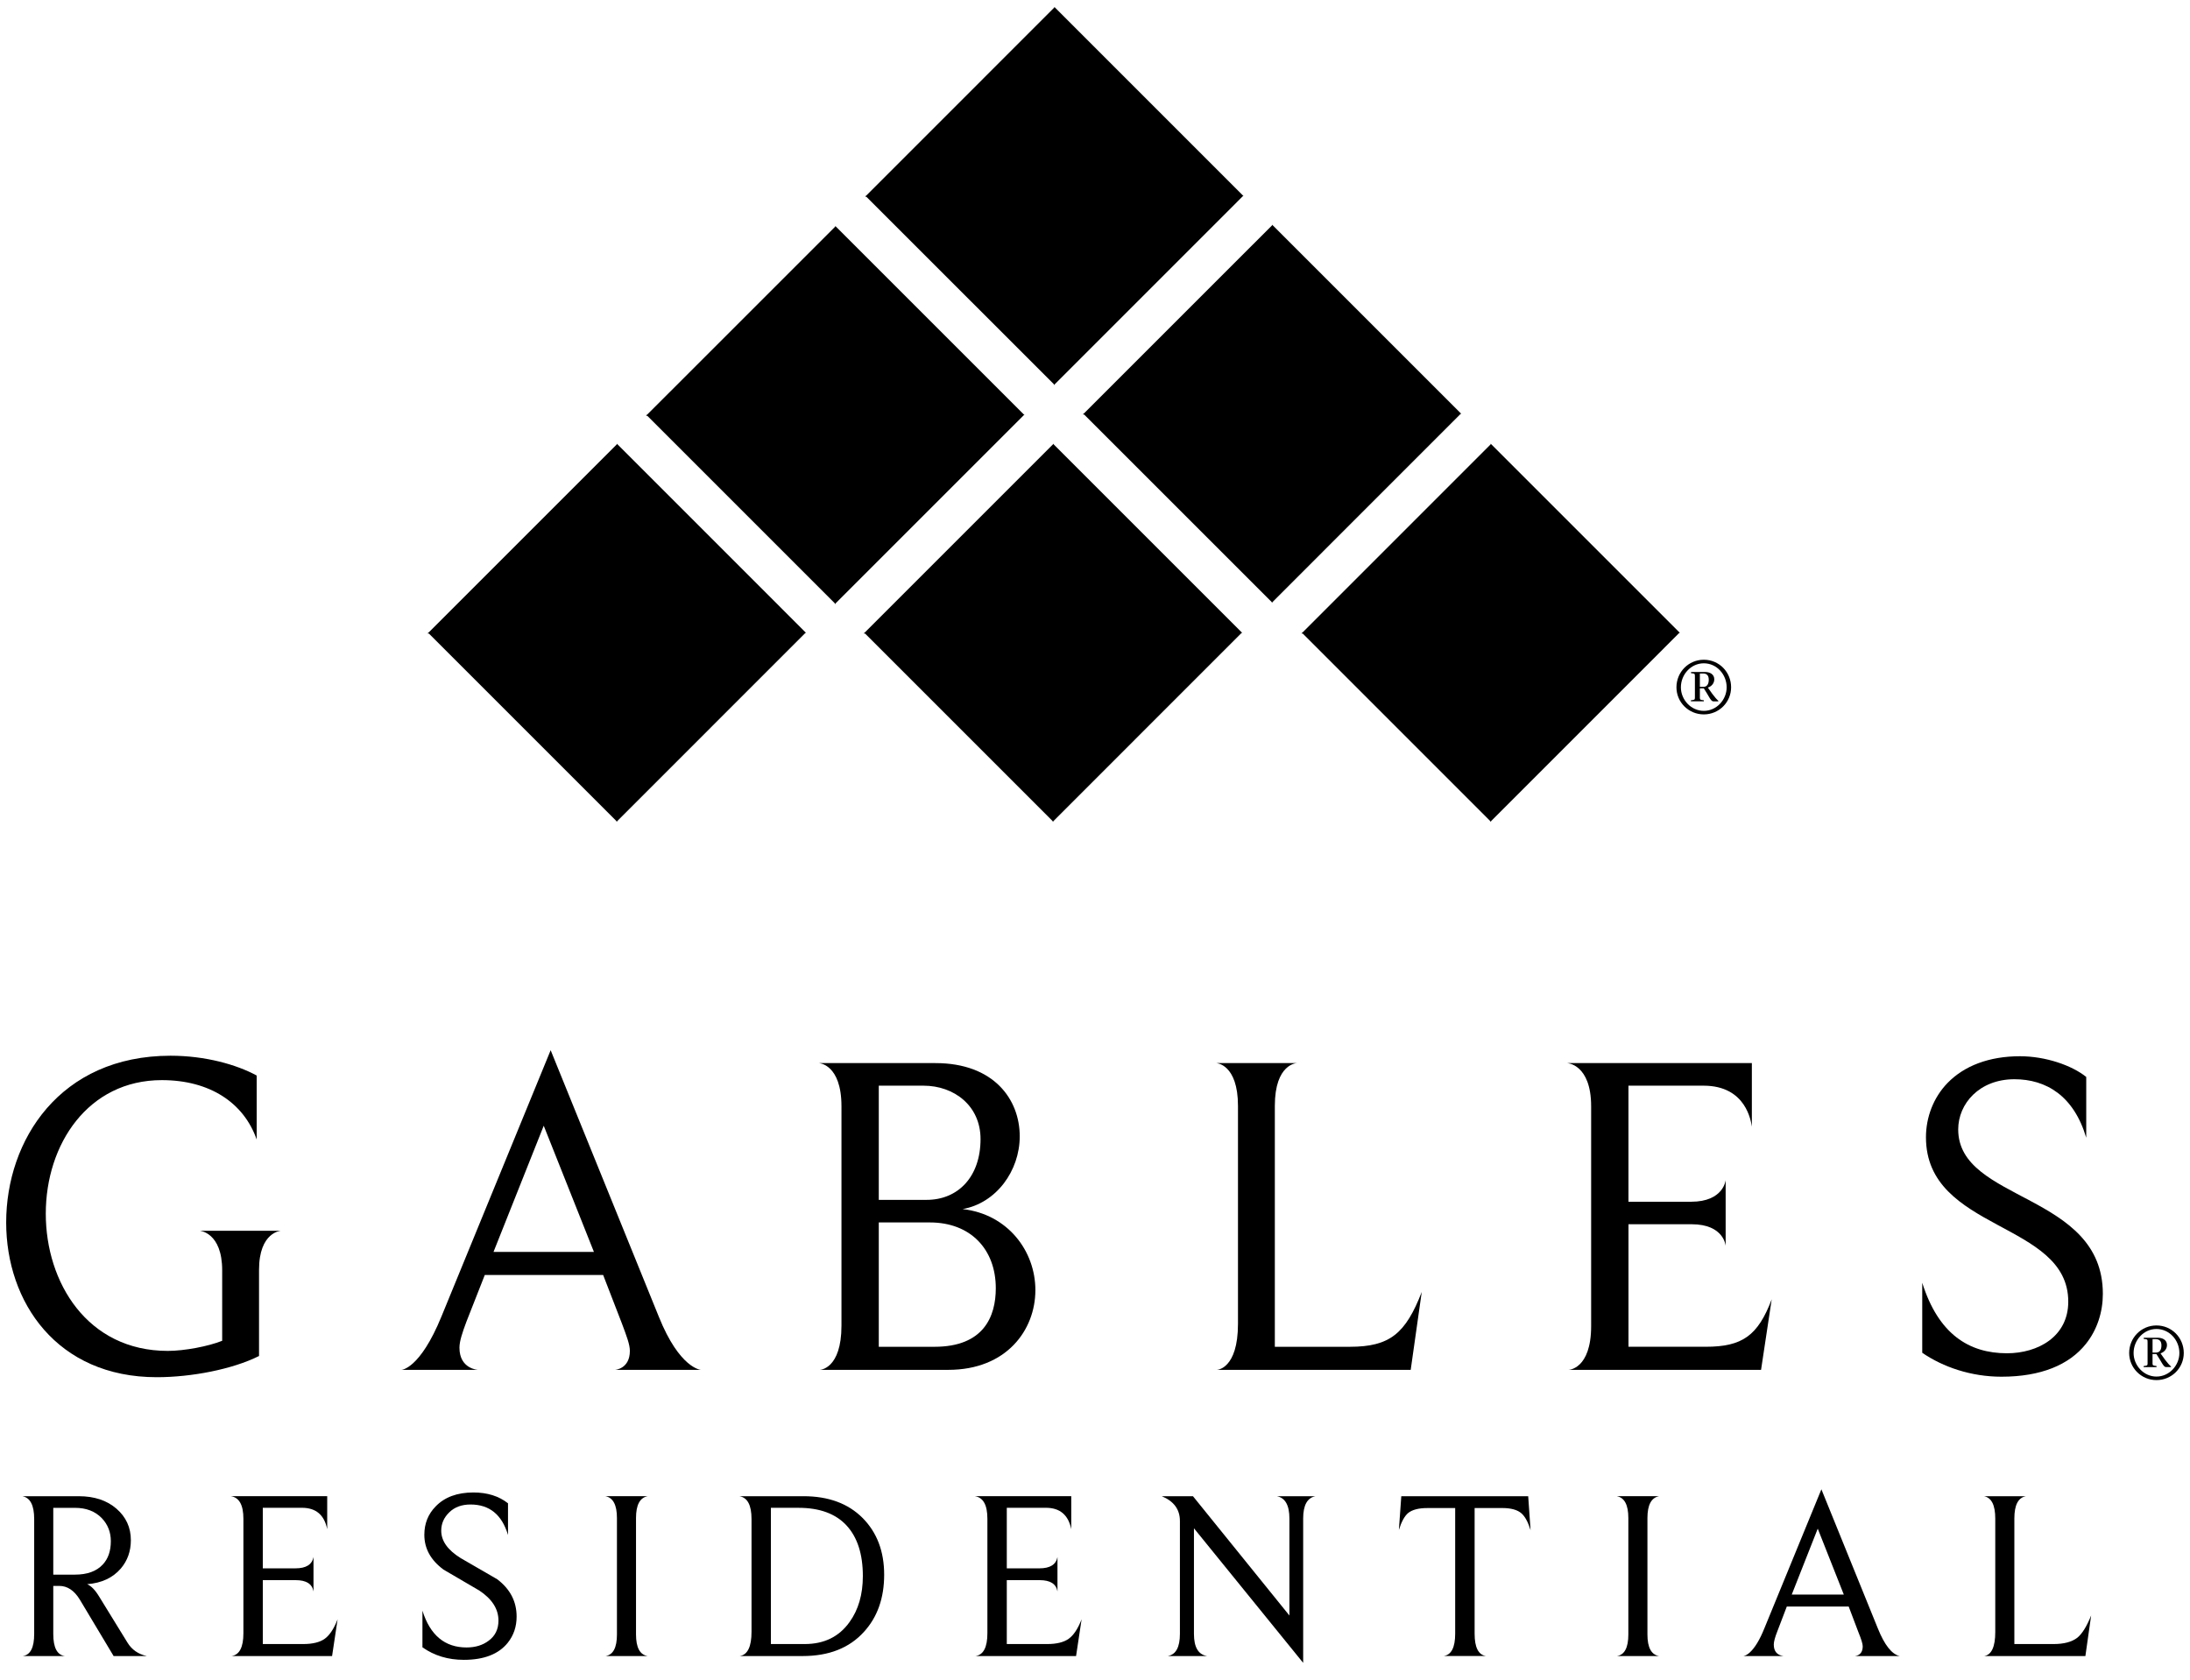 <?xml version="1.0" encoding="utf-8"?>
<!-- Generator: Adobe Illustrator 14.0.0, SVG Export Plug-In . SVG Version: 6.00 Build 43363)  -->
<!DOCTYPE svg PUBLIC "-//W3C//DTD SVG 1.0//EN" "http://www.w3.org/TR/2001/REC-SVG-20010904/DTD/svg10.dtd">
<svg version="1.0" id="Layer_1" xmlns="http://www.w3.org/2000/svg" xmlns:xlink="http://www.w3.org/1999/xlink" x="0px" y="0px"
	 width="93.6px" height="71.812px" viewBox="0 0 93.6 71.812" enable-background="new 0 0 93.6 71.812" xml:space="preserve">
<g>
	<g>
		<g>
			<path d="M11.071,54.28v3.681c-1.141,0.571-2.893,0.906-4.37,0.906c-4.271,0-6.437-3.21-6.437-6.615
				c0-3.503,2.284-7.126,7.027-7.126c1.476,0,2.815,0.376,3.68,0.847v2.736c-0.55-1.574-2.006-2.54-4.054-2.54
				c-3.149,0-4.96,2.737-4.96,5.709c0,2.934,1.772,5.865,5.216,5.865c0.709,0,1.732-0.195,2.323-0.432V54.3
				c0-1.633-0.965-1.693-0.965-1.693h3.485C12.017,52.606,11.071,52.646,11.071,54.28z"/>
			<path d="M26.291,58.553c0,0,0.629-0.04,0.629-0.81c0-0.274-0.138-0.629-0.335-1.16l-0.807-2.086H20.72l-0.789,2.007
				c-0.176,0.474-0.294,0.827-0.294,1.103c0,0.906,0.787,0.946,0.787,0.946h-3.268c0,0,0.789-0.021,1.713-2.284l4.666-11.379
				l4.625,11.397c0.886,2.205,1.792,2.266,1.792,2.266H26.291z M23.239,48.118l-2.146,5.393h4.291L23.239,48.118z"/>
			<path d="M40.531,58.553h-5.493c0,0,0.926-0.021,0.926-1.891v-9.371c0-1.81-0.964-1.85-0.964-1.85h4.98
				c2.5,0,3.603,1.556,3.603,3.13c0,1.477-1.004,2.854-2.441,3.11c1.928,0.217,3.11,1.791,3.11,3.464
				C44.251,56.858,43.011,58.553,40.531,58.553z M39.468,46.406h-1.909v4.881h2.046c1.339,0,2.303-0.983,2.303-2.599
				C41.909,47.271,40.787,46.406,39.468,46.406z M39.743,52.252h-2.184v5.315h2.382c2.106,0,2.619-1.299,2.619-2.501
				C42.56,53.394,41.476,52.252,39.743,52.252z"/>
			<path d="M60.293,58.553h-8.286c0,0,0.904-0.021,0.904-1.97v-9.312c0-1.79-0.924-1.83-0.924-1.83h3.444c0,0-0.945,0.02-0.945,1.83
				v10.296h3.207c1.715,0,2.383-0.571,3.072-2.343L60.293,58.553z"/>
			<path d="M75.267,58.553h-8.227c0,0,0.965-0.021,0.965-1.871v-9.391c0-1.81-1.025-1.85-1.025-1.85h7.894v2.717
				c-0.038-0.218-0.236-1.752-2.066-1.752h-3.208v4.961h2.677c1.396,0,1.477-0.926,1.477-0.926v2.814c0,0-0.061-0.926-1.457-0.926
				h-2.696v5.237h3.307c1.556,0,2.224-0.473,2.814-2.027L75.267,58.553z"/>
			<path d="M89.146,57.449c-0.709,0.886-1.91,1.397-3.604,1.397c-1.299,0-2.498-0.413-3.386-1.023V54.83
				c0.689,2.188,1.989,3.014,3.622,3.014c1.319,0,2.619-0.708,2.619-2.206c0-3.444-6.082-2.992-6.082-7.027
				c0-0.847,0.313-1.693,0.924-2.322c0.709-0.729,1.771-1.141,3.092-1.141c1.102,0,2.224,0.393,2.834,0.885v2.598
				c-0.531-1.792-1.713-2.5-3.07-2.5c-1.497,0-2.402,1.043-2.402,2.146c0,3.11,6.182,2.698,6.182,7.029
				C89.875,56.071,89.638,56.839,89.146,57.449z"/>
		</g>
		<g>
			<polygon points="37.027,8.409 41.03,12.411 45.049,16.429 45.049,16.456 45.062,16.442 45.076,16.456 45.076,16.429 
				53.123,8.381 53.148,8.381 53.136,8.37 53.138,8.368 53.134,8.368 45.062,0.294 45.062,0.32 37.015,8.368 36.987,8.368 37,8.381 
				37,8.381 37,8.383 36.975,8.409 			"/>
			<polygon points="54.382,25.738 62.428,17.689 62.456,17.689 62.444,17.676 62.444,17.674 62.44,17.674 54.369,9.603 
				54.369,9.631 46.323,17.677 46.294,17.677 46.309,17.689 46.283,17.717 46.334,17.717 54.357,25.738 54.357,25.763 
				54.369,25.751 54.382,25.765 			"/>
			<polygon points="53.093,27.053 45.004,18.964 45.004,18.993 36.959,27.038 36.931,27.038 36.944,27.053 36.917,27.08 
				36.973,27.08 44.991,35.098 44.991,35.127 45.004,35.111 45.02,35.127 45.02,35.1 53.065,27.053 			"/>
			<polygon points="34.451,27.053 26.363,18.964 26.363,18.993 18.317,27.038 18.289,27.038 18.302,27.053 18.275,27.08 
				18.331,27.08 26.348,35.098 26.348,35.127 26.363,35.111 26.377,35.127 26.377,35.1 34.423,27.053 			"/>
			<polygon points="71.799,27.053 63.71,18.964 63.71,18.993 55.667,27.038 55.637,27.038 55.651,27.053 55.624,27.08 55.679,27.08 
				63.695,35.098 63.695,35.127 63.71,35.111 63.726,35.127 63.726,35.1 71.771,27.053 			"/>
			<polygon points="35.712,25.791 43.757,17.746 43.786,17.746 43.772,17.731 43.772,17.73 43.772,17.73 35.698,9.657 35.698,9.686 
				27.652,17.73 27.623,17.73 27.639,17.746 27.609,17.773 27.666,17.773 35.683,25.791 35.683,25.819 35.698,25.804 35.712,25.819 
							"/>
		</g>
		<g>
			<path d="M6.273,70.786H4.856l-1.438-2.401c-0.239-0.398-0.535-0.597-0.883-0.597H2.277v2.054c0,0.583,0.165,0.898,0.494,0.944
				H0.973c0.326-0.046,0.488-0.361,0.488-0.943v-4.915c0-0.588-0.169-0.912-0.508-0.974h2.413c0.664,0,1.201,0.178,1.611,0.533
				c0.411,0.356,0.616,0.806,0.616,1.347c0,0.473-0.144,0.876-0.43,1.212c-0.343,0.397-0.821,0.62-1.437,0.669
				C3.9,67.79,4.074,67.97,4.247,68.259l1.197,1.946C5.63,70.513,5.907,70.705,6.273,70.786z M4.737,65.877
				c0-0.383-0.127-0.712-0.385-0.984c-0.285-0.295-0.668-0.442-1.148-0.442H2.277v2.855h0.926c0.528,0,0.924-0.145,1.189-0.432
				C4.623,66.628,4.737,66.296,4.737,65.877z"/>
			<path d="M14.429,69.216l-0.236,1.57H9.899c0.337-0.054,0.504-0.378,0.504-0.974v-4.896c0-0.587-0.179-0.908-0.536-0.963h4.118
				v1.411c-0.123-0.61-0.482-0.915-1.079-0.915h-1.674v2.588h1.396c0.454,0,0.709-0.16,0.771-0.482v1.469
				c-0.055-0.321-0.308-0.482-0.759-0.482h-1.407v2.731h1.727c0.403,0,0.711-0.076,0.92-0.226
				C14.088,69.897,14.271,69.62,14.429,69.216z"/>
			<path d="M22.08,69.098c0,0.432-0.126,0.805-0.379,1.121c-0.39,0.486-1.016,0.729-1.879,0.729c-0.671,0-1.26-0.178-1.767-0.535
				v-1.566c0.328,1.048,0.957,1.572,1.886,1.572c0.375,0,0.691-0.097,0.943-0.288c0.281-0.205,0.42-0.493,0.42-0.862
				c0-0.493-0.273-0.922-0.82-1.284c-0.513-0.302-1.022-0.599-1.527-0.893c-0.548-0.405-0.821-0.9-0.821-1.489
				c0-0.48,0.161-0.884,0.483-1.212c0.383-0.398,0.921-0.597,1.613-0.597c0.597,0,1.088,0.154,1.48,0.463v1.354
				c-0.26-0.869-0.793-1.303-1.602-1.303c-0.376,0-0.678,0.11-0.908,0.334c-0.229,0.222-0.344,0.483-0.344,0.785
				c0,0.439,0.277,0.829,0.831,1.172c0.52,0.303,1.04,0.604,1.562,0.904C21.803,67.922,22.08,68.452,22.08,69.098z"/>
			<path d="M27.681,70.786h-1.797c0.323-0.054,0.484-0.361,0.484-0.923v-4.976c0-0.562-0.165-0.872-0.494-0.934h1.807
				c-0.332,0.062-0.498,0.372-0.498,0.934v4.976C27.184,70.425,27.349,70.732,27.681,70.786z"/>
			<path d="M37.789,67.309c0,0.999-0.288,1.813-0.863,2.442c-0.623,0.69-1.497,1.035-2.618,1.035h-2.69
				c0.333-0.054,0.502-0.398,0.502-1.035v-4.823c0-0.595-0.174-0.919-0.522-0.974h2.742c1.067,0,1.909,0.31,2.526,0.929
				C37.481,65.501,37.789,66.311,37.789,67.309z M36.878,67.368c0-0.938-0.232-1.659-0.697-2.163
				c-0.465-0.503-1.15-0.755-2.053-0.755h-1.18v5.823h1.447c0.828,0,1.464-0.312,1.91-0.934
				C36.688,68.812,36.878,68.154,36.878,67.368z"/>
			<path d="M46.227,69.216l-0.236,1.57h-4.294c0.337-0.054,0.504-0.378,0.504-0.974v-4.896c0-0.587-0.178-0.908-0.535-0.963h4.119
				v1.411c-0.124-0.61-0.484-0.915-1.08-0.915H43.03v2.588h1.396c0.453,0,0.708-0.16,0.77-0.482v1.469
				c-0.054-0.321-0.308-0.482-0.759-0.482H43.03v2.731h1.726c0.404,0,0.711-0.076,0.92-0.226
				C45.886,69.897,46.069,69.62,46.227,69.216z"/>
			<path d="M56.224,63.954c-0.353,0.068-0.527,0.386-0.527,0.952v6.171l-4.668-5.752v4.518c0,0.568,0.188,0.883,0.563,0.943H49.91
				c0.345-0.061,0.519-0.375,0.519-0.943v-4.832c0-0.492-0.26-0.845-0.776-1.057h1.334l4.122,5.099v-4.146
				c0-0.567-0.18-0.885-0.538-0.953H56.224z"/>
			<path d="M65.416,65.405c-0.108-0.349-0.24-0.589-0.39-0.719c-0.171-0.15-0.445-0.227-0.821-0.227h-1.18v5.372
				c0,0.59,0.163,0.908,0.492,0.954h-1.819c0.331-0.046,0.496-0.364,0.496-0.954V64.46H61c-0.37,0-0.643,0.072-0.821,0.216
				c-0.151,0.131-0.282,0.369-0.391,0.72l0.103-1.441h5.424L65.416,65.405z"/>
			<path d="M70.909,70.786h-1.798c0.323-0.054,0.484-0.361,0.484-0.923v-4.976c0-0.562-0.164-0.872-0.494-0.934h1.808
				c-0.331,0.062-0.498,0.372-0.498,0.934v4.976C70.411,70.425,70.578,70.732,70.909,70.786z"/>
			<path d="M81.192,70.786h-1.909c0.219-0.033,0.329-0.173,0.329-0.418c0-0.103-0.062-0.304-0.185-0.604l-0.414-1.093h-2.646
				l-0.401,1.049c-0.103,0.26-0.155,0.452-0.155,0.575c0,0.286,0.138,0.451,0.411,0.491h-1.705c0.09-0.019,0.179-0.071,0.268-0.152
				c0.219-0.2,0.428-0.545,0.626-1.038l2.435-5.937l2.413,5.947C80.545,70.317,80.857,70.712,81.192,70.786z M78.804,68.158
				L77.69,65.34l-1.111,2.818H78.804z"/>
			<path d="M89.375,69.051l-0.246,1.735h-4.323c0.313-0.054,0.471-0.396,0.471-1.025v-4.854c0-0.574-0.161-0.892-0.482-0.953h1.798
				c-0.334,0.055-0.5,0.372-0.5,0.953v5.366h1.678c0.439,0,0.774-0.089,1.009-0.267C88.991,69.836,89.188,69.517,89.375,69.051z"/>
		</g>
		<path d="M72.821,30.536c0.652,0,1.166-0.523,1.166-1.158c0-0.652-0.514-1.178-1.166-1.178c-0.653,0-1.17,0.526-1.17,1.178
			C71.651,30.013,72.167,30.536,72.821,30.536z M72.821,30.385c-0.547,0-0.98-0.475-0.98-1.006c0-0.55,0.43-1.027,0.98-1.027
			c0.55,0,0.976,0.475,0.976,1.027C73.796,29.91,73.367,30.385,72.821,30.385z M72.823,29.933c-0.146-0.02-0.171-0.017-0.171-0.105
			v-0.405h0.169c0.213,0.321,0.296,0.556,0.404,0.556h0.215v-0.027c-0.063-0.051-0.166-0.17-0.255-0.292l-0.192-0.269
			c0.159-0.052,0.275-0.184,0.275-0.356c0-0.215-0.19-0.312-0.396-0.312h-0.597v0.052c0.169,0.016,0.165,0.013,0.165,0.167v0.885
			c0,0.089-0.027,0.086-0.171,0.105v0.045h0.553V29.933z M72.652,28.788h0.146c0.124,0,0.234,0.063,0.234,0.263
			c0,0.186-0.071,0.308-0.229,0.308h-0.151V28.788z"/>
		<path d="M92.166,58.991c0.655,0,1.168-0.524,1.168-1.158c0-0.652-0.513-1.178-1.168-1.178c-0.648,0-1.166,0.525-1.166,1.178
			C91,58.467,91.517,58.991,92.166,58.991z M92.166,58.84c-0.544,0-0.977-0.476-0.977-1.007c0-0.55,0.431-1.027,0.977-1.027
			c0.552,0,0.98,0.475,0.98,1.027C93.146,58.364,92.714,58.84,92.166,58.84z M92.169,58.388c-0.144-0.02-0.17-0.017-0.17-0.105
			v-0.405h0.166c0.215,0.322,0.299,0.557,0.409,0.557h0.215v-0.027c-0.066-0.051-0.167-0.17-0.258-0.291l-0.191-0.269
			c0.16-0.053,0.276-0.185,0.276-0.356c0-0.217-0.189-0.312-0.396-0.312h-0.597v0.051c0.168,0.018,0.164,0.014,0.164,0.168v0.886
			c0,0.089-0.026,0.086-0.168,0.105v0.046h0.55V58.388z M92,57.242h0.145c0.126,0,0.234,0.064,0.234,0.263
			c0,0.187-0.071,0.309-0.229,0.309H92V57.242z"/>
	</g>
</g>
</svg>
